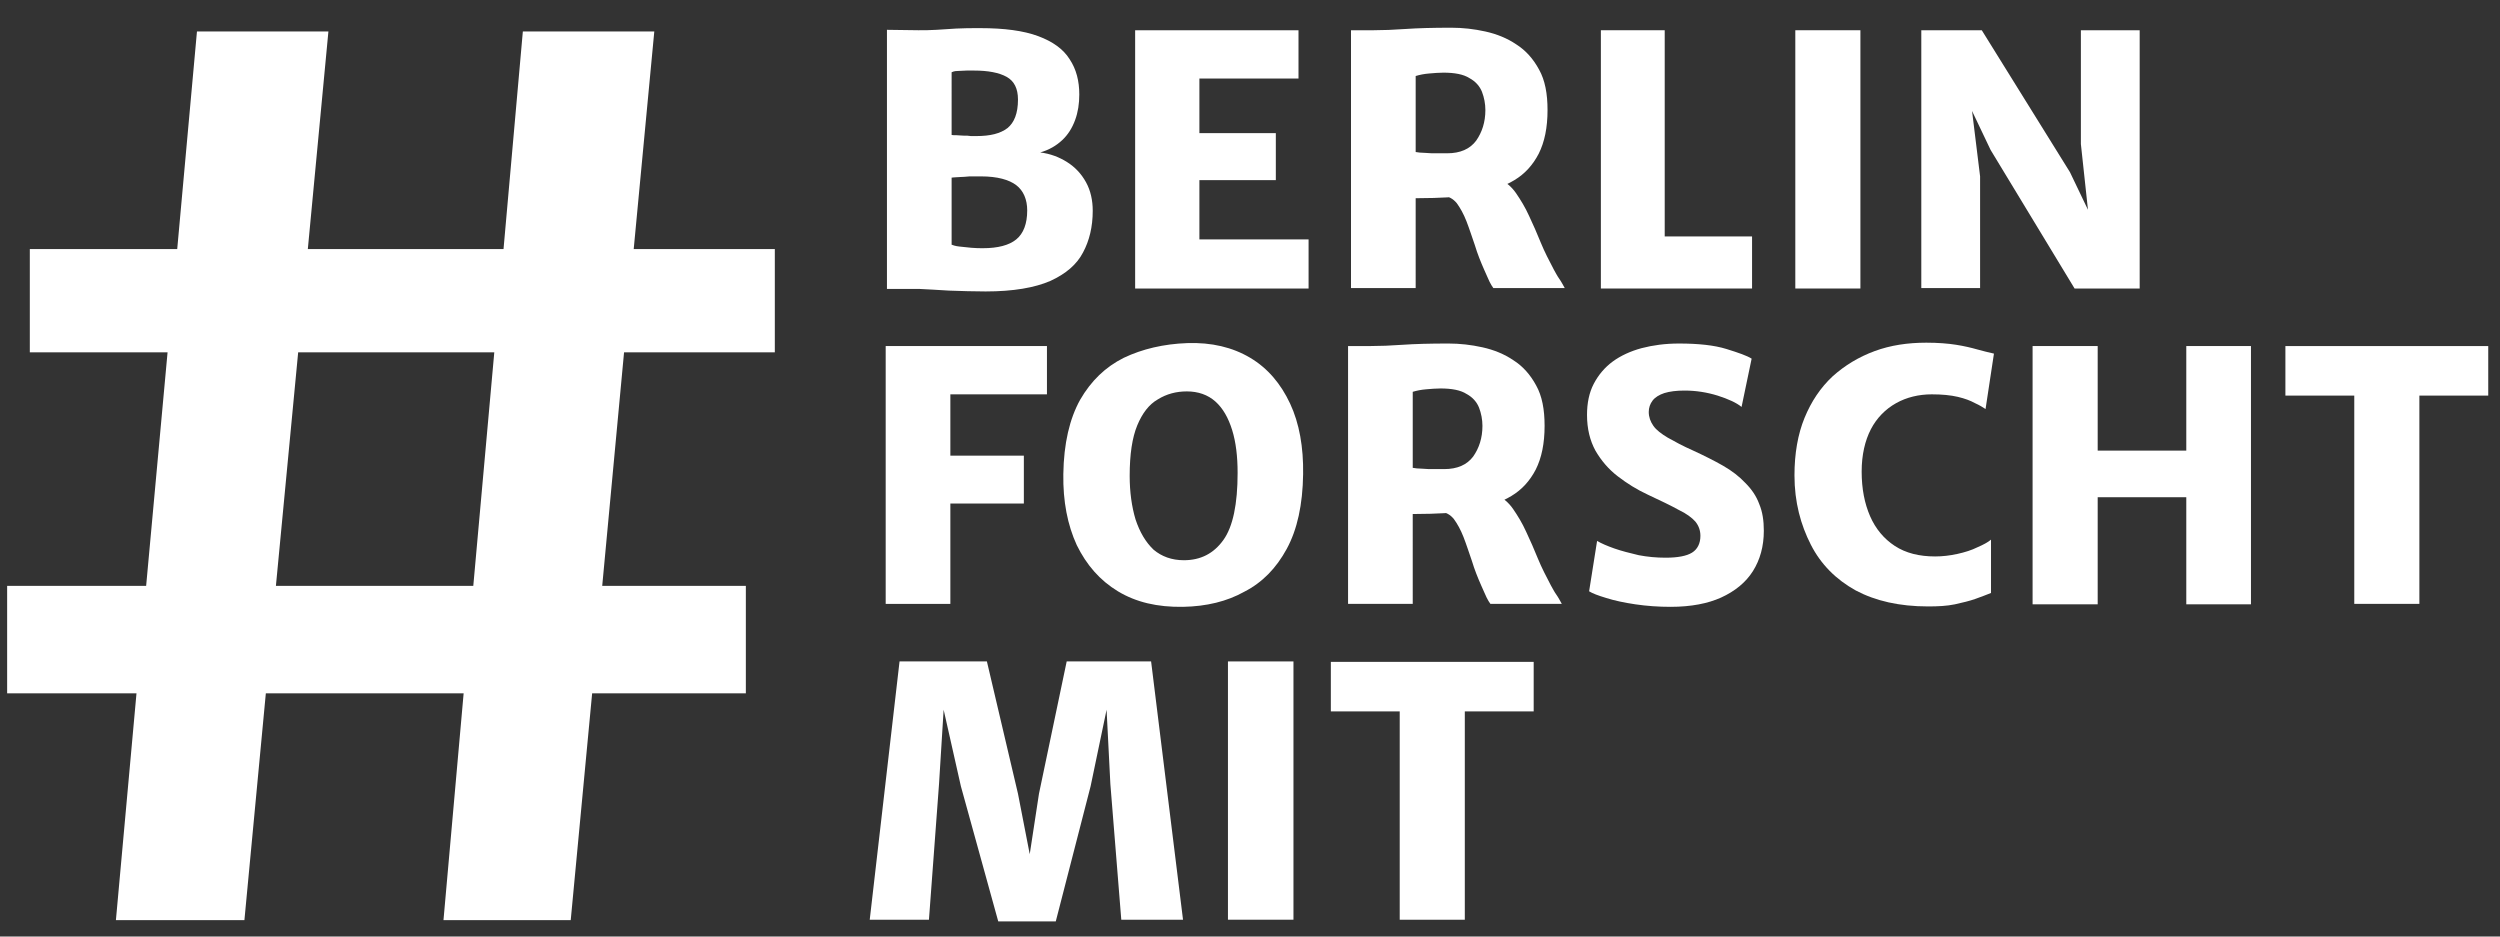 <?xml version="1.0" encoding="utf-8"?>
<!-- Generator: Adobe Illustrator 26.4.1, SVG Export Plug-In . SVG Version: 6.00 Build 0)  -->
<svg version="1.1" id="Ebene_1" xmlns="http://www.w3.org/2000/svg" xmlns:xlink="http://www.w3.org/1999/xlink" x="0px" y="0px"
	 viewBox="0 0 595.3 223" style="enable-background:new 0 0 595.3 223;" xml:space="preserve">
<rect x="0" y="0" width="595.3" height="223" fill="#333333" stroke="none"/>
<style type="text/css">
	.st0{fill:#FFFFFF;}
</style>
<g>
	<path class="st0" d="M211.2,68.6V7.1l7.5,0.1c1.4,0,2.8,0,4.3-0.1s3-0.2,4.7-0.3c1.7-0.1,3.6-0.1,5.7-0.1c5.7,0,10.3,0.6,13.8,1.9
		c3.5,1.3,6,3.1,7.5,5.5c1.6,2.4,2.3,5.2,2.3,8.4c0,2.2-0.3,4.2-1,6.1c-0.7,1.9-1.7,3.5-3.1,4.8c-1.4,1.3-3.1,2.3-5.2,2.9
		c2.4,0.3,4.5,1.1,6.4,2.3c1.9,1.2,3.4,2.8,4.5,4.8c1.1,2,1.6,4.3,1.6,6.8c0,3.8-0.8,7.1-2.3,9.9c-1.5,2.9-4.1,5.1-7.8,6.8
		c-3.7,1.6-8.8,2.5-15.4,2.5c-2.8,0-5.8-0.1-8.7-0.2c-3-0.2-5.3-0.3-7.1-0.4H211.2z M226.5,32.1c0.3,0.1,0.8,0.1,1.3,0.1
		c0.5,0,1.1,0.1,1.7,0.1c0.6,0,1.2,0,1.7,0.1c0.5,0,1,0,1.3,0c3.3,0,5.7-0.6,7.4-1.9c1.6-1.3,2.5-3.5,2.5-6.8c0-2.6-0.9-4.4-2.7-5.4
		c-1.8-1-4.4-1.5-7.8-1.5c-0.4,0-1,0-1.7,0c-0.7,0-1.5,0.1-2.2,0.1s-1.2,0.2-1.4,0.3V32.1z M226.5,58.2c0.4,0.2,1,0.4,1.9,0.5
		c0.9,0.1,1.8,0.2,2.9,0.3c1,0.1,2,0.1,2.8,0.1c3.5,0,6.2-0.7,7.9-2.1s2.6-3.7,2.6-6.9c0-2.6-0.9-4.7-2.6-6s-4.5-2.1-8.4-2.1
		c-0.5,0-1.1,0-1.8,0c-0.7,0-1.4,0-2.1,0.1c-0.7,0-1.4,0.1-1.9,0.1c-0.6,0-1,0.1-1.2,0.1V58.2z"/>
	<path class="st0" d="M270.3,68.6V7.2h38.9v11.5h-23.6v13h18.2v11.2h-18.2v14.1h26v11.7H270.3z"/>
	<path class="st0" d="M337.1,68.6h-15.4V7.2c0.6,0,1.2,0,1.8,0c0.6,0,1.2,0,1.8,0c0.6,0,1.2,0,1.8,0c2.2,0,4.8-0.1,7.6-0.3
		c2.9-0.2,6.5-0.3,10.9-0.3c2.7,0,5.4,0.3,8.1,0.9c2.7,0.6,5.2,1.6,7.4,3.1c2.2,1.4,4,3.4,5.4,6c1.4,2.5,2,5.7,2,9.6
		c0,4.2-0.7,7.6-2.1,10.4c-1.4,2.7-3.3,4.8-5.8,6.3c-2.5,1.5-5.3,2.5-8.5,3c-1.1,0.2-2.2,0.4-3.2,0.6c-1.1,0.2-2.5,0.4-4.3,0.5
		c-1.8,0.1-4.3,0.2-7.5,0.2V68.6z M337.1,36.2c0.6,0.1,1.3,0.2,2.2,0.2c0.9,0.1,1.9,0.1,2.9,0.1c1,0,1.8,0,2.4,0c3.1,0,5.4-1,6.9-3
		c1.4-2,2.2-4.4,2.2-7.3c0-1.5-0.3-3-0.8-4.3s-1.5-2.5-3-3.3c-1.4-0.9-3.5-1.3-6.2-1.3c-1.1,0-2.2,0.1-3.4,0.2s-2.2,0.3-3.2,0.6
		V36.2z M355.6,68.6c-0.3-0.4-0.6-0.9-0.9-1.5c-0.3-0.6-0.7-1.6-1.3-2.9c-0.8-1.8-1.6-3.8-2.2-5.8c-0.7-2-1.3-3.9-2-5.7
		c-0.7-1.8-1.5-3.2-2.3-4.3c-0.9-1.1-2-1.7-3.3-1.7l3.6-2.8l9.8-1.3c1.5,0.7,2.9,1.8,4,3.4c1.1,1.6,2.2,3.4,3.1,5.4
		c1,2.1,1.9,4.2,2.8,6.4c0.9,2.2,2,4.3,3.1,6.4c0.4,0.7,0.8,1.5,1.3,2.2s0.9,1.5,1.3,2.2H355.6z"/>
	<path class="st0" d="M381.2,68.6V7.2h15.2v49.1h20.8v12.4H381.2z"/>
	<path class="st0" d="M427.5,68.6V7.2H443v61.5H427.5z"/>
	<path class="st0" d="M457.5,68.6V7.2h14.4l21,33.8l7.9,16.5h-2.8l-2.5-23.2V7.2h14v61.5H494L474,35.7l-9-18.9h3.4l3.1,25.2v26.6
		H457.5z"/>
</g>
<g>
	<path class="st0" d="M210.9,143.8V82.4h38.4v11.5h-23v14.6h17.5v11.4h-17.5v23.9H210.9z"/>
	<path class="st0" d="M281.7,144.5c-6.1,0.1-11.2-1.1-15.5-3.7c-4.3-2.6-7.5-6.3-9.8-11c-2.2-4.8-3.3-10.4-3.2-16.9
		c0.1-7.3,1.5-13.2,4-17.7c2.6-4.5,6-7.8,10.4-10c4.4-2.1,9.5-3.3,15.1-3.5c5.8-0.2,10.8,1,15,3.5s7.3,6.2,9.5,10.9
		c2.2,4.7,3.2,10.4,3.1,16.8c-0.1,7.3-1.4,13.2-3.9,17.8c-2.5,4.6-5.8,8-10.1,10.2C292.2,143.2,287.3,144.4,281.7,144.5z
		 M281.9,133.4c4,0,7.1-1.6,9.4-4.8c2.3-3.2,3.4-8.6,3.4-16c0-3.9-0.4-7.3-1.3-10.2c-0.9-2.9-2.2-5.2-4-6.8
		c-1.8-1.6-4.1-2.4-6.8-2.4c-2.5,0-4.8,0.6-6.9,1.9c-2.1,1.2-3.7,3.3-4.9,6.2c-1.2,2.9-1.8,6.9-1.8,12c0,3.9,0.5,7.4,1.4,10.4
		c1,3,2.4,5.4,4.3,7.2C276.6,132.5,279,133.4,281.9,133.4z"/>
	<path class="st0" d="M336.4,143.8H321V82.4c0.6,0,1.2,0,1.8,0c0.6,0,1.2,0,1.8,0c0.6,0,1.2,0,1.8,0c2.2,0,4.8-0.1,7.6-0.3
		c2.9-0.2,6.5-0.3,10.9-0.3c2.7,0,5.4,0.3,8.1,0.9c2.7,0.6,5.2,1.6,7.4,3.1c2.2,1.4,4,3.4,5.4,6c1.4,2.5,2,5.7,2,9.6
		c0,4.2-0.7,7.6-2.1,10.4c-1.4,2.7-3.3,4.8-5.8,6.3c-2.5,1.5-5.3,2.5-8.5,3c-1.1,0.2-2.2,0.4-3.2,0.6c-1.1,0.2-2.5,0.4-4.3,0.5
		c-1.8,0.1-4.3,0.2-7.5,0.2V143.8z M336.4,111.4c0.6,0.1,1.3,0.2,2.2,0.2c0.9,0.1,1.9,0.1,2.9,0.1c1,0,1.8,0,2.4,0
		c3.1,0,5.4-1,6.9-3c1.4-2,2.2-4.4,2.2-7.3c0-1.5-0.3-3-0.8-4.3s-1.5-2.5-3-3.3c-1.4-0.9-3.5-1.3-6.2-1.3c-1.1,0-2.2,0.1-3.4,0.2
		s-2.2,0.3-3.2,0.6V111.4z M354.9,143.8c-0.3-0.4-0.6-0.9-0.9-1.5c-0.3-0.6-0.7-1.6-1.3-2.9c-0.8-1.8-1.6-3.8-2.2-5.8
		c-0.7-2-1.3-3.9-2-5.7c-0.7-1.8-1.5-3.2-2.3-4.3c-0.9-1.1-2-1.7-3.3-1.7l3.6-2.8l9.8-1.3c1.5,0.7,2.9,1.8,4,3.4
		c1.1,1.6,2.2,3.4,3.1,5.4c1,2.1,1.9,4.2,2.8,6.4c0.9,2.2,2,4.3,3.1,6.4c0.4,0.7,0.8,1.5,1.3,2.2s0.9,1.5,1.3,2.2H354.9z"/>
	<path class="st0" d="M397.8,144.5c-2.9,0-5.7-0.2-8.4-0.6s-5-0.9-6.9-1.5c-2-0.6-3.3-1.1-4.1-1.6l1.9-12c1,0.6,2.4,1.2,4.1,1.8
		c1.7,0.6,3.7,1.1,5.8,1.6c2.1,0.4,4.2,0.6,6.4,0.6c2.9,0,5-0.4,6.3-1.2c1.3-0.8,2-2.2,2-4c0-1.3-0.4-2.4-1.2-3.4
		c-0.8-0.9-2.1-1.9-4-2.8c-1.8-1-4.3-2.2-7.3-3.6c-2.6-1.2-5-2.7-7.2-4.4c-2.2-1.7-3.9-3.7-5.3-6.1c-1.3-2.4-2-5.2-2-8.5
		c0-2.8,0.5-5.3,1.6-7.4c1.1-2.1,2.6-3.9,4.5-5.3c1.9-1.4,4.3-2.5,6.9-3.2c2.7-0.7,5.6-1.1,8.9-1.1c4.6,0,8.4,0.4,11.3,1.3
		c2.9,0.9,4.9,1.6,6,2.3l-2.4,11.5c-1.2-1-3.2-1.9-5.7-2.7c-2.6-0.8-5.2-1.2-7.9-1.2c-1.9,0-3.5,0.2-4.8,0.6c-1.2,0.4-2.2,1-2.8,1.8
		c-0.6,0.8-0.9,1.7-0.9,2.7c0,1.2,0.4,2.3,1.1,3.3c0.7,1,1.9,1.9,3.4,2.8c1.6,0.9,3.6,2,6.1,3.1c2.6,1.2,5,2.4,7.1,3.6
		c2.1,1.2,3.9,2.6,5.3,4.1c1.5,1.5,2.6,3.1,3.3,5c0.8,1.9,1.1,4,1.1,6.4c0,3.7-0.9,6.9-2.6,9.6c-1.7,2.7-4.3,4.8-7.6,6.3
		C406.7,143.7,402.7,144.5,397.8,144.5z"/>
	<path class="st0" d="M427.3,113.2c0-5.2,0.8-9.8,2.4-13.7c1.6-3.9,3.8-7.2,6.7-9.9c2.9-2.6,6.2-4.6,10-6s7.9-2,12.3-2
		c2.8,0,5.2,0.2,7.1,0.5c1.9,0.3,3.6,0.7,5,1.1c1.4,0.4,2.7,0.7,4,1l-2,13.2c-0.6-0.4-1.4-0.9-2.5-1.4c-1.1-0.6-2.4-1.1-4.1-1.5
		c-1.7-0.4-3.8-0.6-6.2-0.6c-3.1,0-6,0.7-8.5,2.1c-2.5,1.4-4.6,3.5-6,6.2s-2.2,6.1-2.2,10.1c0,4.1,0.7,7.6,2,10.6
		c1.3,3,3.3,5.4,5.9,7.1c2.6,1.7,5.8,2.5,9.6,2.5c1.7,0,3.5-0.2,5.3-0.6c1.8-0.4,3.4-0.9,4.8-1.6c1.4-0.6,2.5-1.2,3.2-1.8v12.7
		c-1,0.4-2.3,0.9-3.7,1.4c-1.4,0.5-3.1,0.9-4.9,1.3c-1.9,0.4-4,0.5-6.4,0.5c-6.8,0-12.5-1.3-17.2-3.8c-4.7-2.6-8.3-6.2-10.7-10.9
		S427.3,119.6,427.3,113.2z"/>
	<path class="st0" d="M484,143.8V82.4h15.5v24.9h21.1V82.4H536v61.5h-15.4v-25.5h-21.1v25.5H484z"/>
	<path class="st0" d="M560.6,143.8V94.2h-16.4V82.4h48.3v11.8h-16.4v49.6H560.6z"/>
</g>
<g>
	<g>
	</g>
</g>
<g>
	<path class="st0" d="M207.1,219l7.1-61.5h20.8l7.4,31.5l2.8,14.4l2.2-14.4l6.6-31.5h20.1l7.6,61.5H267l-2.6-32.3l-0.9-17.7
		l-3.8,18.2l-8.3,32.2h-13.7l-8.9-32.2l-4.1-18.2l-1.1,17.7l-2.4,32.3H207.1z"/>
	<path class="st0" d="M292.4,219v-61.5h15.6V219H292.4z"/>
	<path class="st0" d="M333.3,219v-49.6h-16.4v-11.8h48.3v11.8h-16.4V219H333.3z"/>
</g>
<path class="st0" d="M117.7,83.9l-5,55.6h-47L71,83.9H117.7z M124.5,7.5l-4.6,51.8H73.3l4.9-51.8H46.9l-4.7,51.8H7.1v24.6h32.8
	l-5.1,55.6H1.7v25.6h30.8l-4.9,54h30.6l5.1-54h47.1l-4.8,54h30.3l5.1-54h36.6v-25.6h-34.2l5.2-55.6h35.9V59.3h-33.6l4.9-51.8H124.5z
	"/>
</svg>
